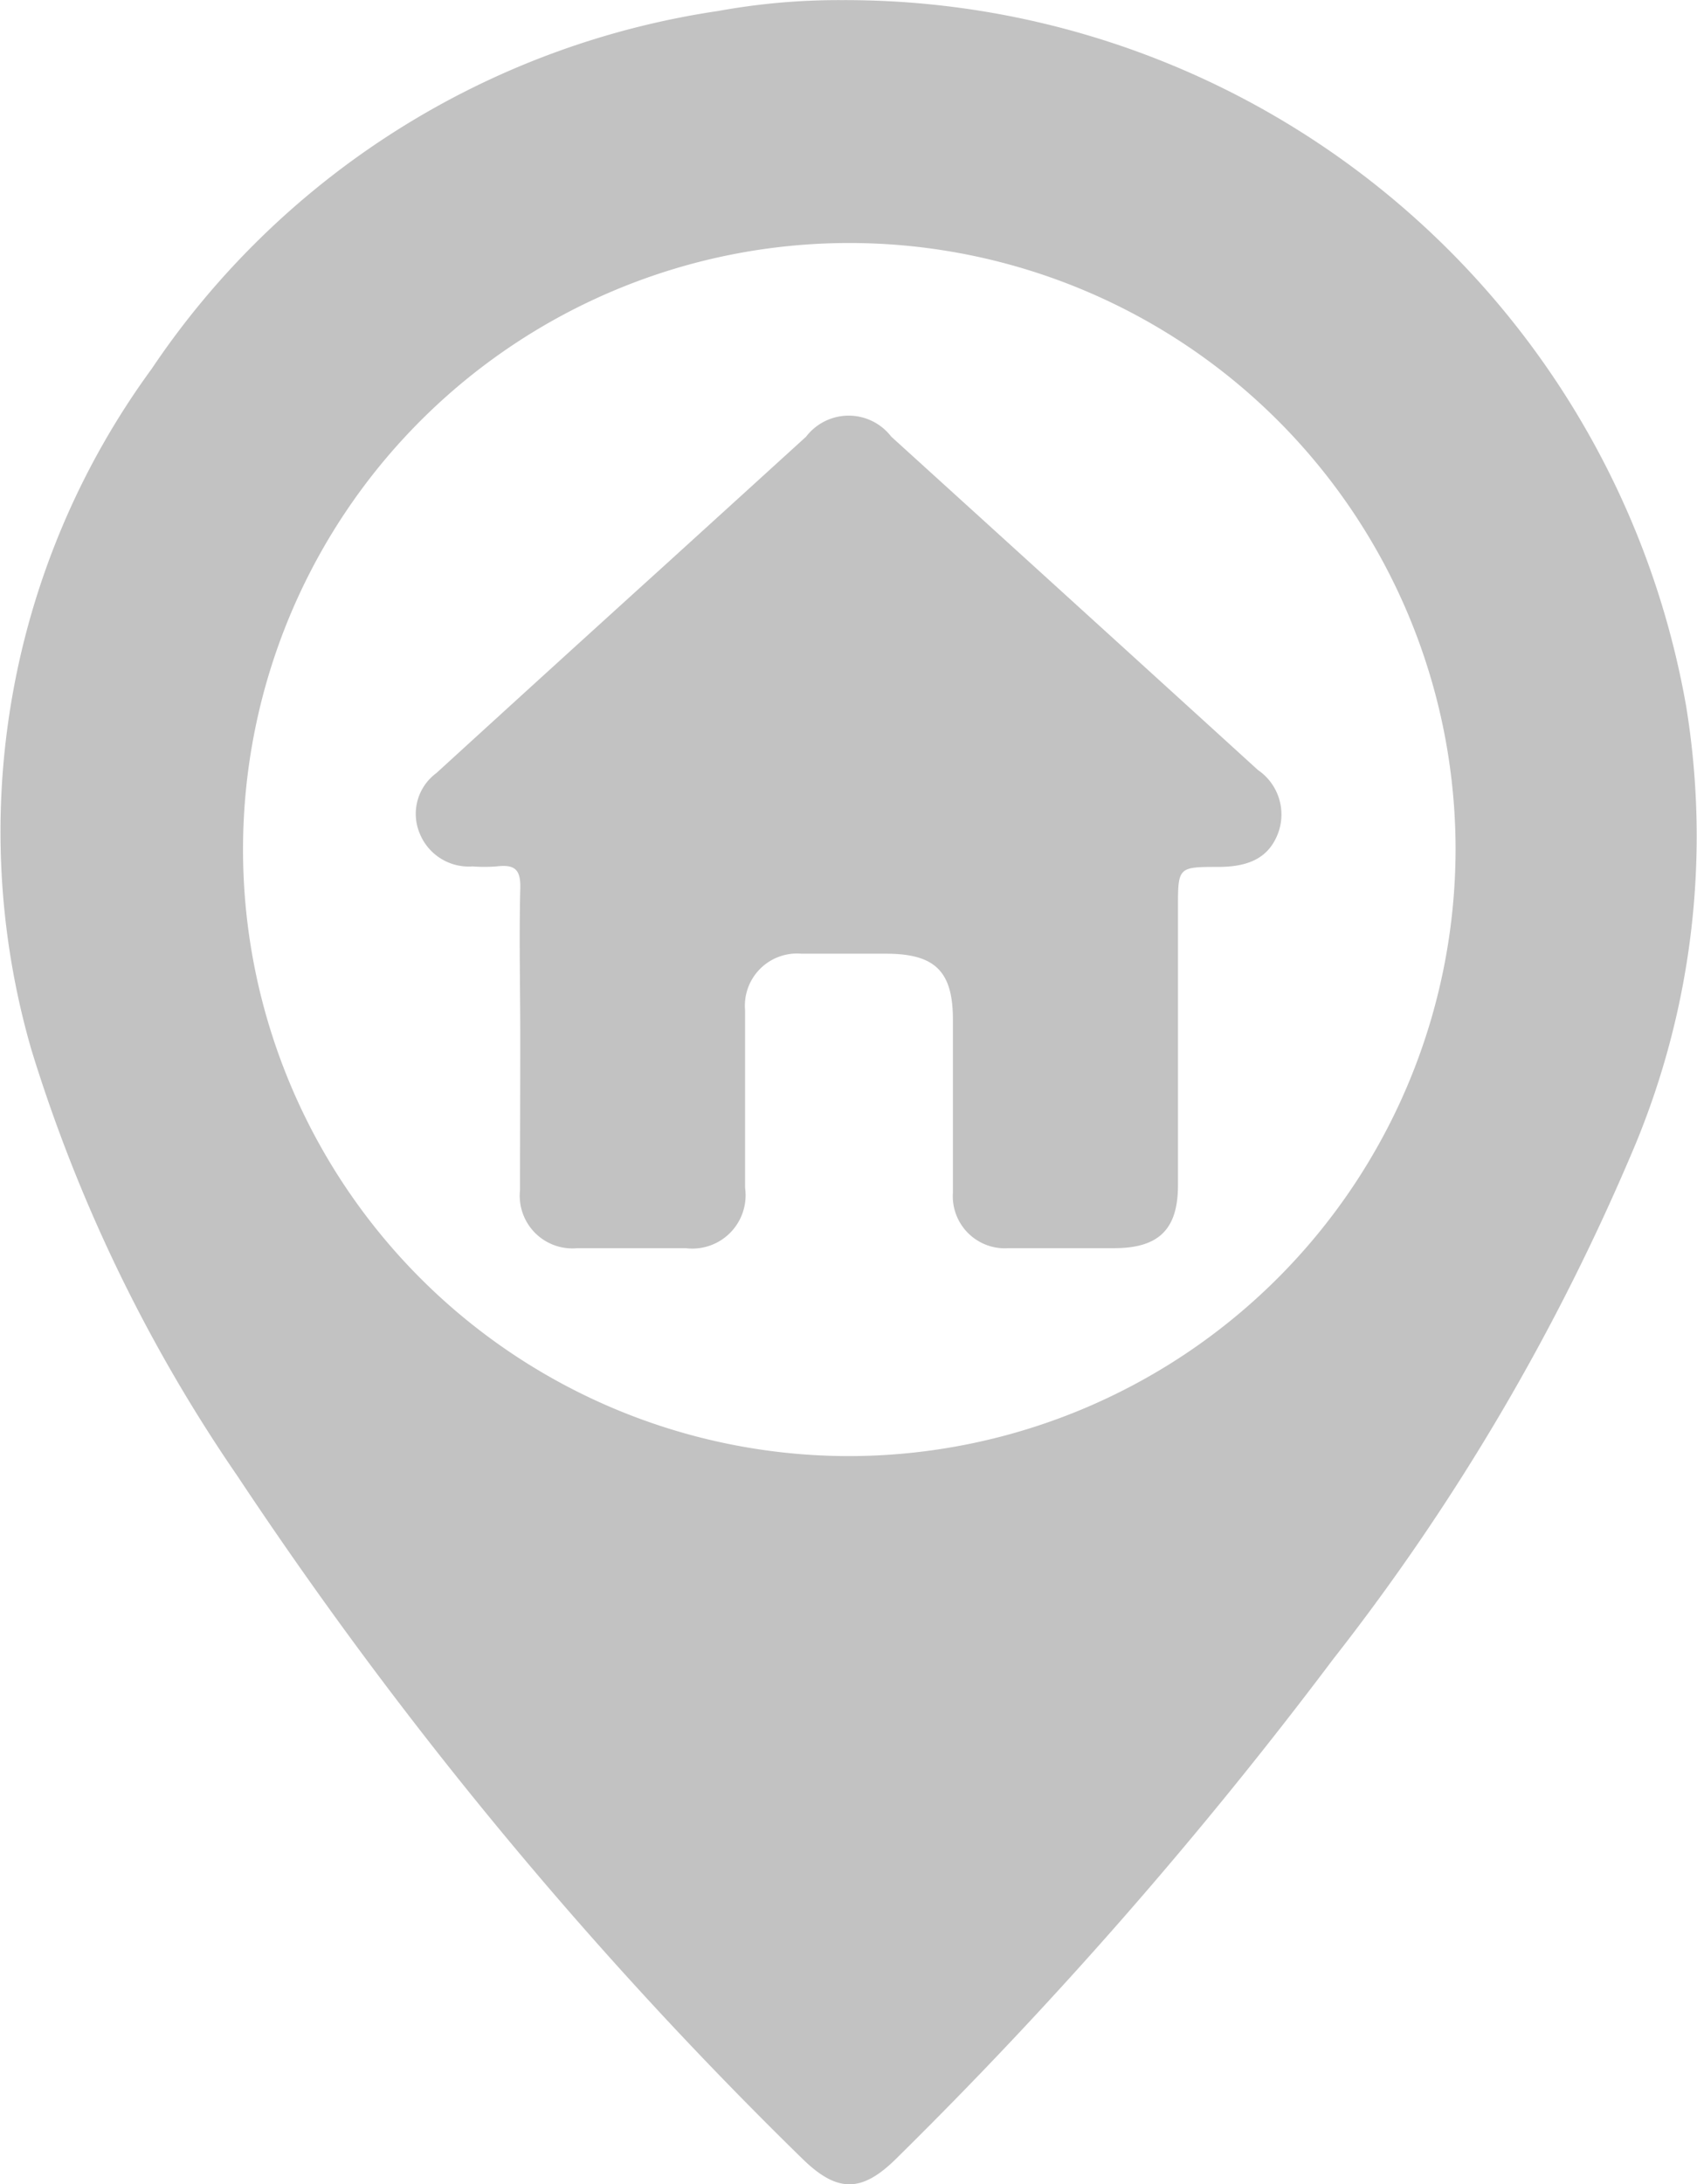<svg id="Group_15766" data-name="Group 15766" xmlns="http://www.w3.org/2000/svg" width="13.791" height="17.742" viewBox="0 0 13.791 17.742">
  <path id="Path_71899" data-name="Path 71899" d="M281.258,109.255a6.938,6.938,0,0,1,6.86,5.731,6.543,6.543,0,0,1-.411,3.563,18.163,18.163,0,0,1-2.455,4.18,36.414,36.414,0,0,1-3.553,4.06c-.281.278-.48.277-.763,0a34.183,34.183,0,0,1-4.589-5.543,12.7,12.7,0,0,1-1.675-3.462,6.368,6.368,0,0,1,.976-5.533,6.732,6.732,0,0,1,4.606-2.908A5.452,5.452,0,0,1,281.258,109.255Zm4.987,6.9a4.927,4.927,0,1,0-4.936,4.927A4.935,4.935,0,0,0,286.245,116.153Z" transform="translate(-274.416 -109.254)" fill="#c2c2c2"/>
  <path id="Path_71900" data-name="Path 71900" d="M347.322,186.247c0-.4-.01-.809,0-1.213.006-.164-.049-.2-.194-.183a1.264,1.264,0,0,1-.193,0,.43.43,0,0,1-.431-.27.411.411,0,0,1,.136-.488q.922-.842,1.847-1.68.579-.526,1.158-1.053a.436.436,0,0,1,.692,0q1.491,1.353,2.98,2.708a.437.437,0,0,1,.164.512c-.071.189-.221.274-.48.275-.334,0-.334,0-.334.335q0,1.126,0,2.251c0,.357-.155.51-.515.511-.287,0-.574,0-.862,0a.423.423,0,0,1-.452-.45c0-.469,0-.938,0-1.407,0-.392-.145-.535-.544-.535-.229,0-.457,0-.686,0a.424.424,0,0,0-.459.46c0,.481,0,.961,0,1.442a.433.433,0,0,1-.483.49c-.293,0-.586,0-.879,0a.428.428,0,0,1-.467-.471C347.32,187.068,347.322,186.657,347.322,186.247Z" transform="translate(-343.094 -177.813)" fill="#c2c2c2"/>
</svg>
